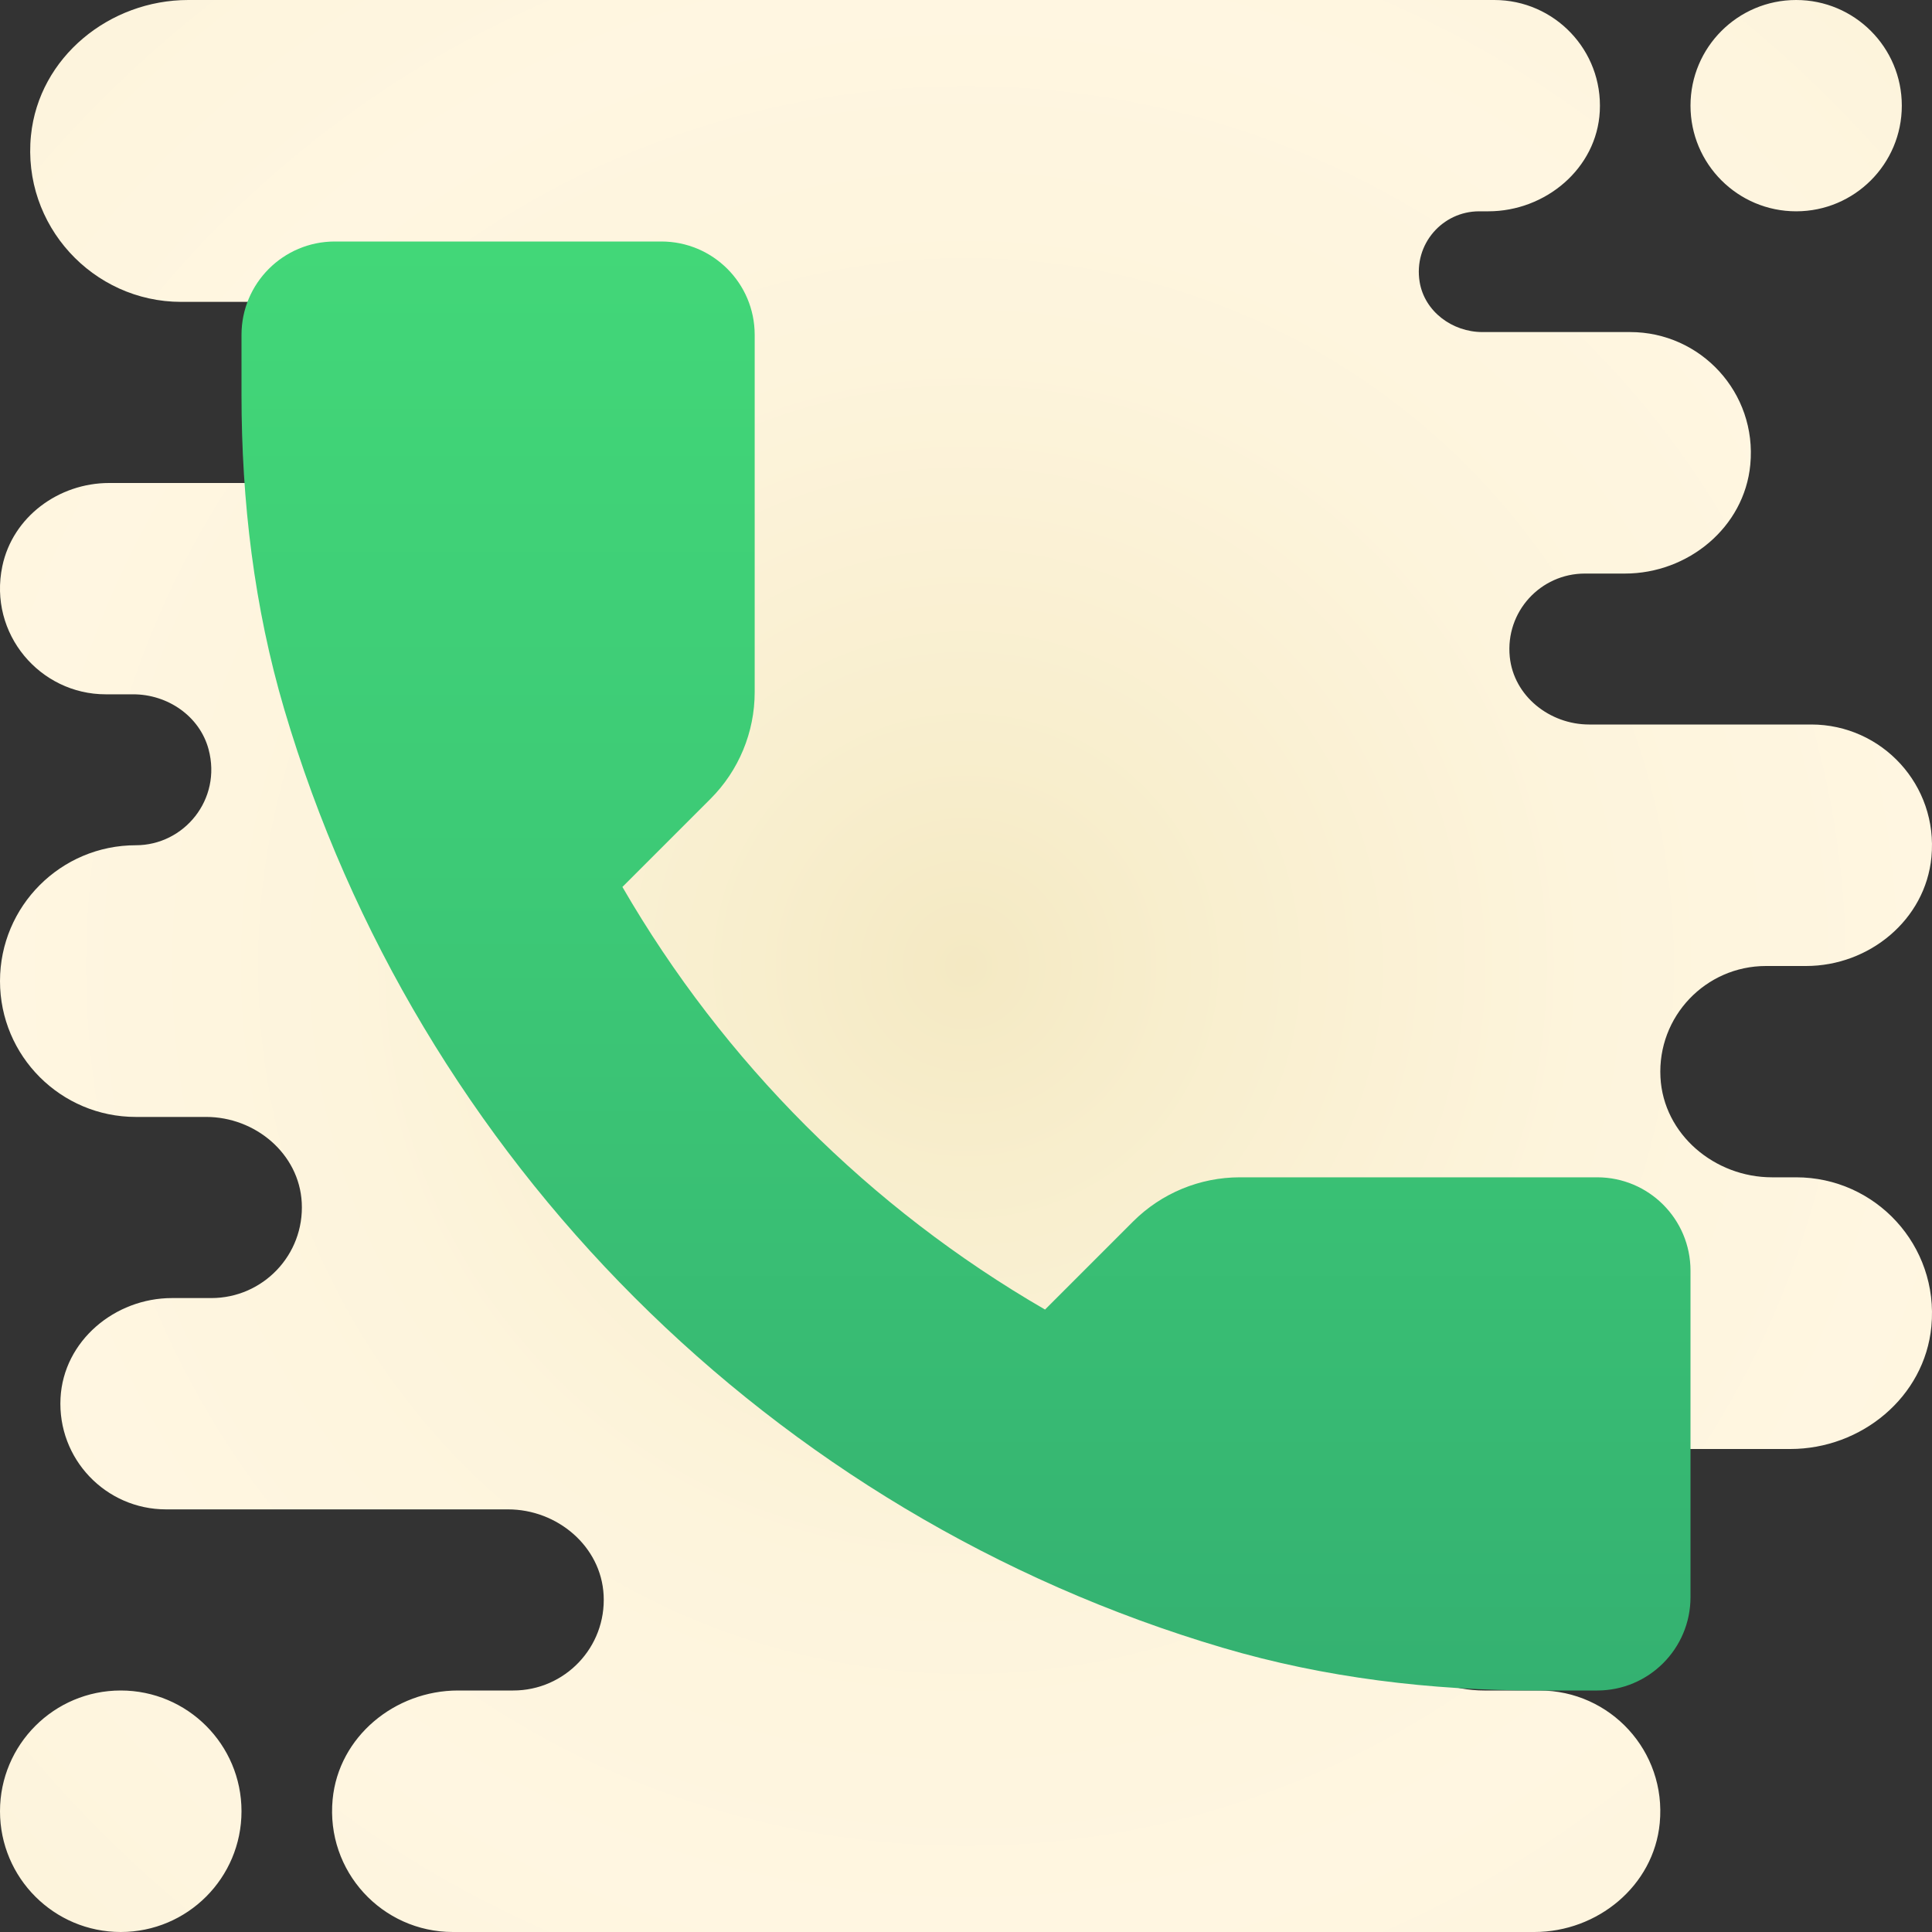 <svg xmlns="http://www.w3.org/2000/svg"  viewBox="0 0 64 64" width="50px" height="50px"><rect x="0" y="0" width="64" height="64" fill="#333333" stroke="none"/><radialGradient id="O7~TzoQBBxG43yUHyiUqaa" cx="32" cy="32" r="32" gradientUnits="userSpaceOnUse" spreadMethod="reflect"><stop offset="0" stop-color="#f4e9c3"/><stop offset=".219" stop-color="#f8eecd"/><stop offset=".644" stop-color="#fdf4dc"/><stop offset="1" stop-color="#fff6e1"/></radialGradient><path fill="url(#O7~TzoQBBxG43yUHyiUqaa)" d="M56,3.5C56,1.567,57.567,0,59.5,0S63,1.567,63,3.5S61.433,7,59.5,7S56,5.433,56,3.5z M4,56 c-2.209,0-4,1.791-4,4c0,2.209,1.791,4,4,4s4-1.791,4-4C8,57.791,6.209,56,4,56z M12,16l-8.386,0c-1.67,0-3.195,1.122-3.537,2.757 C-0.392,21.002,1.332,23,3.5,23l0.912,0c1.139,0,2.202,0.721,2.497,1.821C7.355,26.484,6.096,28,4.5,28h0C2.015,28,0,30.015,0,32.5 l0,0C0,34.985,2.015,37,4.5,37h2.33c1.624,0,3.081,1.216,3.166,2.839C10.086,41.569,8.71,43,7,43l-1.302,0 c-1.895,0-3.594,1.419-3.693,3.312C1.899,48.33,3.505,50,5.5,50l11.33,0c1.624,0,3.081,1.216,3.166,2.839 C20.086,54.569,18.71,56,17,56l-1.828,0c-2.089,0-3.955,1.527-4.153,3.607C10.791,61.993,12.661,64,15,64l35.828,0 c2.089,0,3.955-1.527,4.153-3.607C55.209,58.007,53.339,56,51,56l-1.828,0c-2.089,0-3.955-1.527-4.153-3.607 C44.791,50.007,46.661,48,49,48l10.307,0c2.35,0,4.449-1.718,4.672-4.058C64.235,41.258,62.131,39,59.5,39l-0.802,0 c-1.895,0-3.594-1.419-3.693-3.312C54.899,33.67,56.505,32,58.5,32l1.328,0c2.089,0,3.955-1.527,4.153-3.607 C64.209,26.007,62.339,24,60,24l-7.357,0c-1.308,0-2.499-0.941-2.63-2.242C49.863,20.261,51.034,19,52.5,19l1.328,0 c2.089,0,3.955-1.527,4.153-3.607C58.209,13.007,56.339,11,54,11l-4.893,0c-0.996,0-1.92-0.681-2.08-1.664 C46.824,8.083,47.785,7,49,7l0.302,0c1.895,0,3.594-1.419,3.693-3.312C53.101,1.67,51.495,0,49.5,0H24.357H12.5L6.236,0 c-2.607,0-4.948,1.893-5.21,4.487C0.725,7.465,3.081,10,6,10l6,0c1.657,0,3,1.343,3,3v0C15,14.657,13.657,16,12,16z"/><linearGradient id="O7~TzoQBBxG43yUHyiUqab" x1="32" x2="32" y1="8" y2="56" gradientUnits="userSpaceOnUse" spreadMethod="reflect"><stop offset="0" stop-color="#42d778"/><stop offset=".428" stop-color="#3dca76"/><stop offset="1" stop-color="#34b171"/></linearGradient><path fill="url(#O7~TzoQBBxG43yUHyiUqab)" d="M52.908,39H47h-5.929c-1.326,0-2.598,0.527-3.536,1.464l-2.917,2.917 c-5.801-3.356-10.644-8.199-14-14l2.917-2.917C24.473,25.527,25,24.255,25,22.929V17v-5.908C25,9.384,23.616,8,21.908,8H11.092 C9.384,8,8,9.384,8,11.092v1.985c0,3.522,0.419,7.044,1.417,10.422c4.41,14.916,16.168,26.674,31.084,31.084 C43.879,55.581,47.401,56,50.923,56h1.985C54.616,56,56,54.616,56,52.908V42.092C56,40.384,54.616,39,52.908,39z"/></svg>